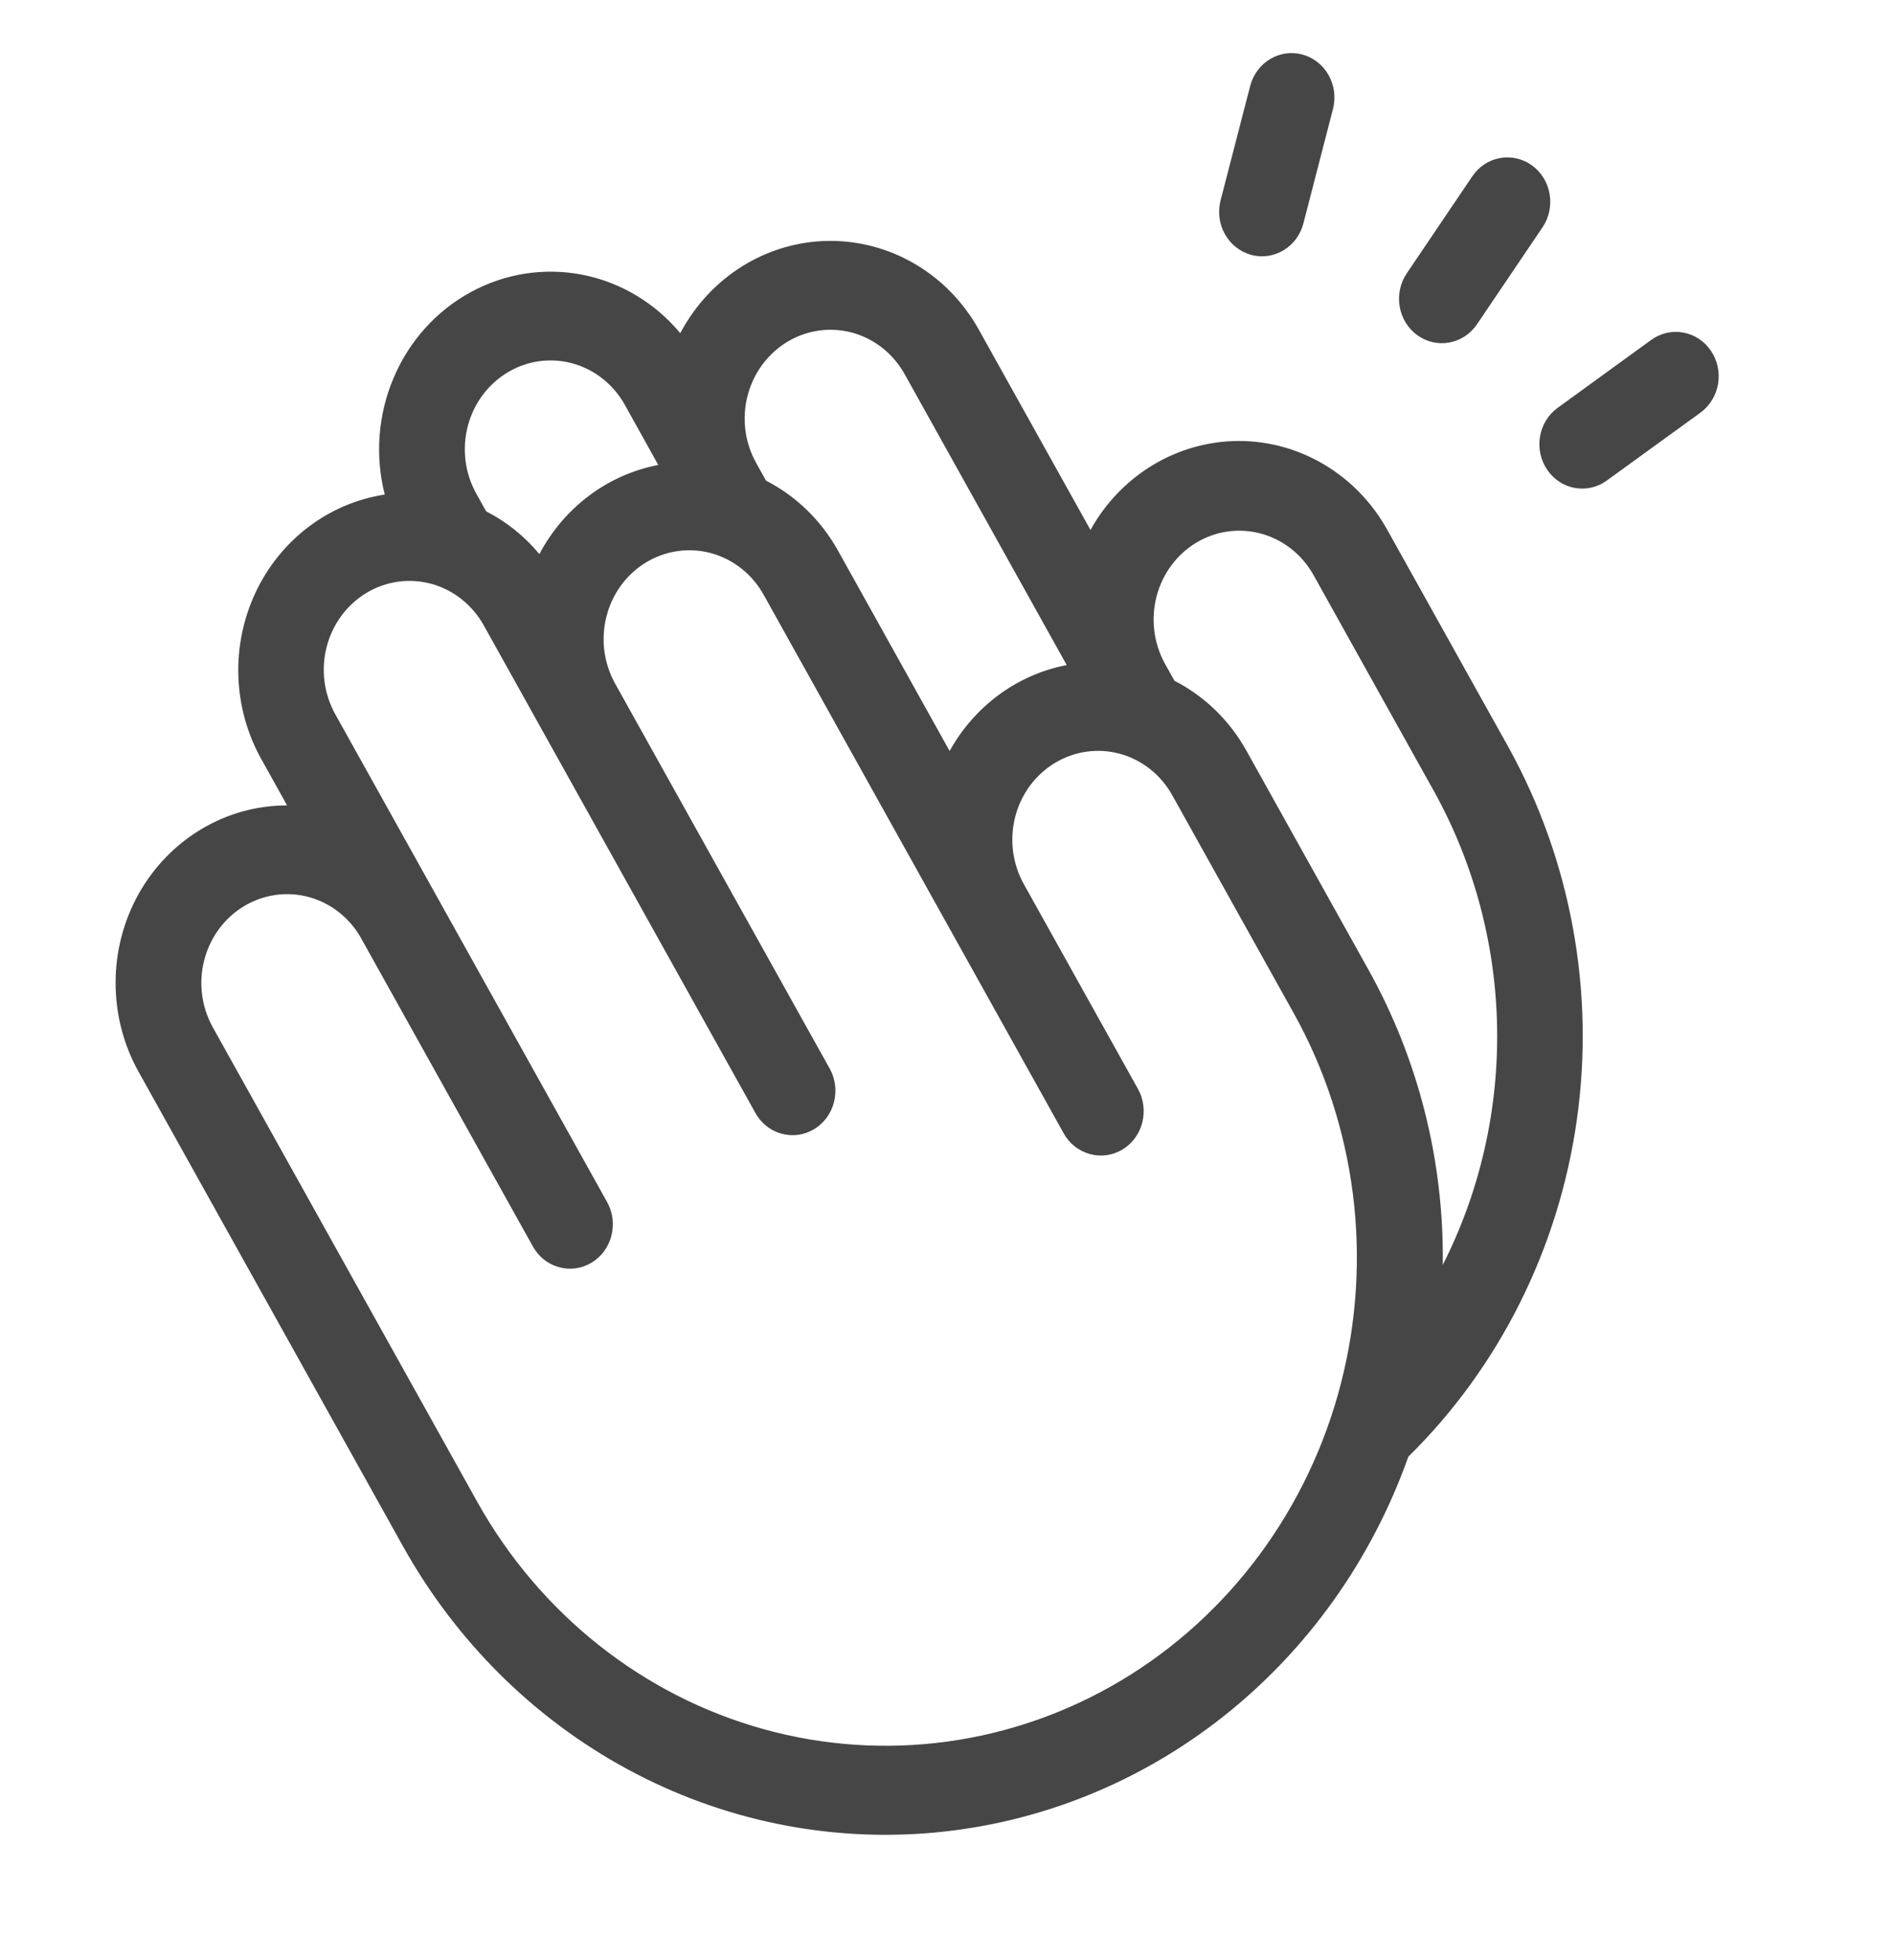 <svg width="29" height="30" viewBox="0 0 29 30" fill="none" xmlns="http://www.w3.org/2000/svg">
<g clip-path="url(#clip0_398_2392)">
<path d="M21.242 8.11C21.012 7.696 20.681 7.353 20.282 7.114C19.883 6.875 19.43 6.749 18.969 6.749C18.508 6.75 18.055 6.876 17.656 7.115C17.257 7.354 16.926 7.698 16.697 8.111L14.988 5.047C14.756 4.629 14.421 4.283 14.016 4.044C13.612 3.805 13.153 3.682 12.688 3.687C12.222 3.692 11.766 3.826 11.367 4.074C10.968 4.322 10.64 4.676 10.416 5.099C10.028 4.634 9.5 4.319 8.917 4.205C8.334 4.091 7.731 4.185 7.206 4.472C6.681 4.758 6.265 5.22 6.027 5.783C5.788 6.345 5.74 6.975 5.891 7.569C5.468 7.634 5.066 7.804 4.72 8.067C4.375 8.329 4.097 8.675 3.91 9.074C3.724 9.474 3.634 9.914 3.65 10.358C3.666 10.801 3.786 11.234 4.001 11.618L4.396 12.327C3.935 12.326 3.482 12.451 3.083 12.69C2.684 12.928 2.352 13.271 2.121 13.684C1.891 14.098 1.769 14.567 1.77 15.044C1.77 15.521 1.891 15.99 2.122 16.404L6.169 23.663C6.98 25.118 8.174 26.303 9.612 27.08C11.049 27.857 12.671 28.193 14.287 28.049C15.902 27.905 17.445 27.288 18.734 26.268C20.023 25.249 21.004 23.87 21.564 22.294C22.956 20.925 23.864 19.112 24.143 17.145C24.422 15.178 24.055 13.171 23.102 11.445L21.242 8.11ZM11.447 6.055C11.514 5.795 11.655 5.562 11.85 5.385C12.045 5.207 12.286 5.094 12.544 5.059C12.801 5.024 13.063 5.068 13.296 5.187C13.528 5.306 13.722 5.494 13.852 5.727L16.333 10.179C15.96 10.25 15.607 10.405 15.297 10.632C14.988 10.859 14.729 11.153 14.54 11.494L12.832 8.429C12.575 7.967 12.191 7.593 11.729 7.356L11.579 7.088L11.579 7.086C11.492 6.932 11.436 6.761 11.413 6.584C11.391 6.407 11.402 6.227 11.447 6.055ZM7.162 6.524C7.229 6.264 7.37 6.031 7.565 5.854C7.76 5.677 8.001 5.563 8.259 5.528C8.516 5.493 8.778 5.538 9.011 5.657C9.243 5.776 9.437 5.963 9.567 6.196L10.079 7.116C9.697 7.189 9.336 7.35 9.021 7.585C8.706 7.821 8.446 8.127 8.259 8.48C8.032 8.208 7.755 7.985 7.444 7.826L7.293 7.556C7.207 7.401 7.151 7.231 7.128 7.053C7.106 6.876 7.117 6.697 7.162 6.524ZM17.166 25.72C15.508 26.709 13.538 26.977 11.69 26.464C9.841 25.951 8.264 24.699 7.306 22.983L3.259 15.724C3.085 15.412 3.037 15.04 3.128 14.692C3.218 14.344 3.438 14.047 3.739 13.867C4.041 13.687 4.399 13.638 4.735 13.731C5.071 13.824 5.358 14.052 5.532 14.364L5.532 14.365L8.157 19.073C8.2 19.151 8.257 19.22 8.325 19.275C8.394 19.33 8.472 19.37 8.556 19.393C8.639 19.417 8.726 19.423 8.812 19.412C8.898 19.4 8.981 19.371 9.056 19.326C9.131 19.281 9.196 19.222 9.249 19.151C9.301 19.079 9.34 18.998 9.362 18.911C9.384 18.825 9.389 18.734 9.378 18.645C9.366 18.557 9.337 18.471 9.294 18.394L5.137 10.938C5.05 10.783 4.993 10.612 4.969 10.434C4.946 10.257 4.957 10.076 5.001 9.903C5.045 9.73 5.122 9.567 5.227 9.425C5.332 9.282 5.464 9.163 5.613 9.073C5.763 8.983 5.929 8.925 6.101 8.902C6.272 8.879 6.447 8.891 6.614 8.938C6.781 8.985 6.937 9.066 7.074 9.176C7.211 9.286 7.325 9.423 7.411 9.578L11.567 17.035C11.654 17.191 11.797 17.305 11.966 17.351C12.134 17.398 12.313 17.373 12.463 17.283C12.614 17.193 12.724 17.045 12.769 16.871C12.814 16.696 12.791 16.511 12.704 16.355L9.422 10.469C9.335 10.314 9.278 10.143 9.254 9.965C9.231 9.787 9.242 9.607 9.286 9.434C9.33 9.26 9.407 9.098 9.512 8.955C9.617 8.813 9.749 8.693 9.898 8.604C10.048 8.514 10.214 8.456 10.386 8.433C10.557 8.41 10.732 8.422 10.899 8.469C11.066 8.516 11.222 8.597 11.359 8.707C11.496 8.816 11.61 8.953 11.696 9.109L16.289 17.35C16.377 17.505 16.52 17.617 16.688 17.663C16.855 17.709 17.034 17.684 17.184 17.595C17.334 17.505 17.444 17.357 17.489 17.184C17.534 17.011 17.512 16.826 17.426 16.67L15.676 13.531V13.531C15.59 13.376 15.534 13.206 15.511 13.028C15.489 12.851 15.5 12.672 15.545 12.499C15.635 12.151 15.855 11.854 16.157 11.674C16.458 11.494 16.816 11.445 17.152 11.538C17.489 11.631 17.775 11.859 17.949 12.171L19.809 15.507C20.283 16.357 20.59 17.296 20.714 18.269C20.838 19.243 20.775 20.232 20.53 21.18C20.285 22.129 19.861 23.018 19.284 23.797C18.707 24.576 17.988 25.229 17.166 25.72ZM22.091 19.359C22.112 17.769 21.716 16.203 20.945 14.827L19.086 11.492C18.829 11.029 18.445 10.656 17.983 10.419L17.832 10.149C17.663 9.837 17.619 9.468 17.71 9.123C17.801 8.778 18.02 8.483 18.32 8.304C18.619 8.125 18.974 8.076 19.309 8.167C19.643 8.258 19.929 8.481 20.105 8.789L21.965 12.125C22.571 13.223 22.901 14.461 22.923 15.725C22.945 16.99 22.659 18.24 22.091 19.359ZM18.689 3.067L19.142 1.316C19.187 1.142 19.297 0.994 19.448 0.904C19.599 0.813 19.778 0.789 19.946 0.836C20.114 0.882 20.257 0.996 20.344 1.152C20.431 1.308 20.455 1.494 20.41 1.668L19.957 3.419C19.935 3.505 19.896 3.586 19.844 3.657C19.791 3.728 19.726 3.787 19.651 3.832C19.576 3.876 19.494 3.905 19.409 3.917C19.323 3.929 19.236 3.923 19.153 3.9C19.07 3.876 18.992 3.837 18.924 3.782C18.855 3.728 18.798 3.66 18.755 3.583C18.712 3.506 18.684 3.42 18.672 3.332C18.661 3.243 18.667 3.153 18.689 3.067L18.689 3.067ZM21.54 4.183L22.543 2.699C22.593 2.625 22.656 2.563 22.728 2.515C22.801 2.467 22.882 2.434 22.967 2.419C23.052 2.403 23.139 2.405 23.223 2.425C23.307 2.444 23.387 2.48 23.457 2.532C23.528 2.583 23.588 2.648 23.634 2.723C23.681 2.798 23.712 2.882 23.727 2.97C23.742 3.058 23.74 3.148 23.722 3.235C23.703 3.323 23.668 3.405 23.619 3.478L22.615 4.963C22.515 5.111 22.363 5.211 22.191 5.242C22.02 5.274 21.843 5.233 21.701 5.13C21.558 5.026 21.461 4.869 21.431 4.691C21.401 4.514 21.44 4.331 21.54 4.183ZM26.036 6.316L24.602 7.355C24.46 7.459 24.284 7.499 24.112 7.468C23.941 7.437 23.788 7.336 23.689 7.188C23.589 7.041 23.55 6.858 23.58 6.681C23.61 6.503 23.707 6.345 23.85 6.242L25.283 5.202C25.426 5.099 25.602 5.058 25.773 5.09C25.945 5.121 26.097 5.221 26.197 5.369C26.297 5.517 26.336 5.699 26.306 5.877C26.276 6.054 26.178 6.212 26.036 6.316L26.036 6.316Z" fill="#464646"/>
</g>
<defs>
<clipPath id="clip0_398_2392">
<rect width="28" height="29" fill="white" transform="translate(0.434 0.215)"/>
</clipPath>
</defs>
</svg>
